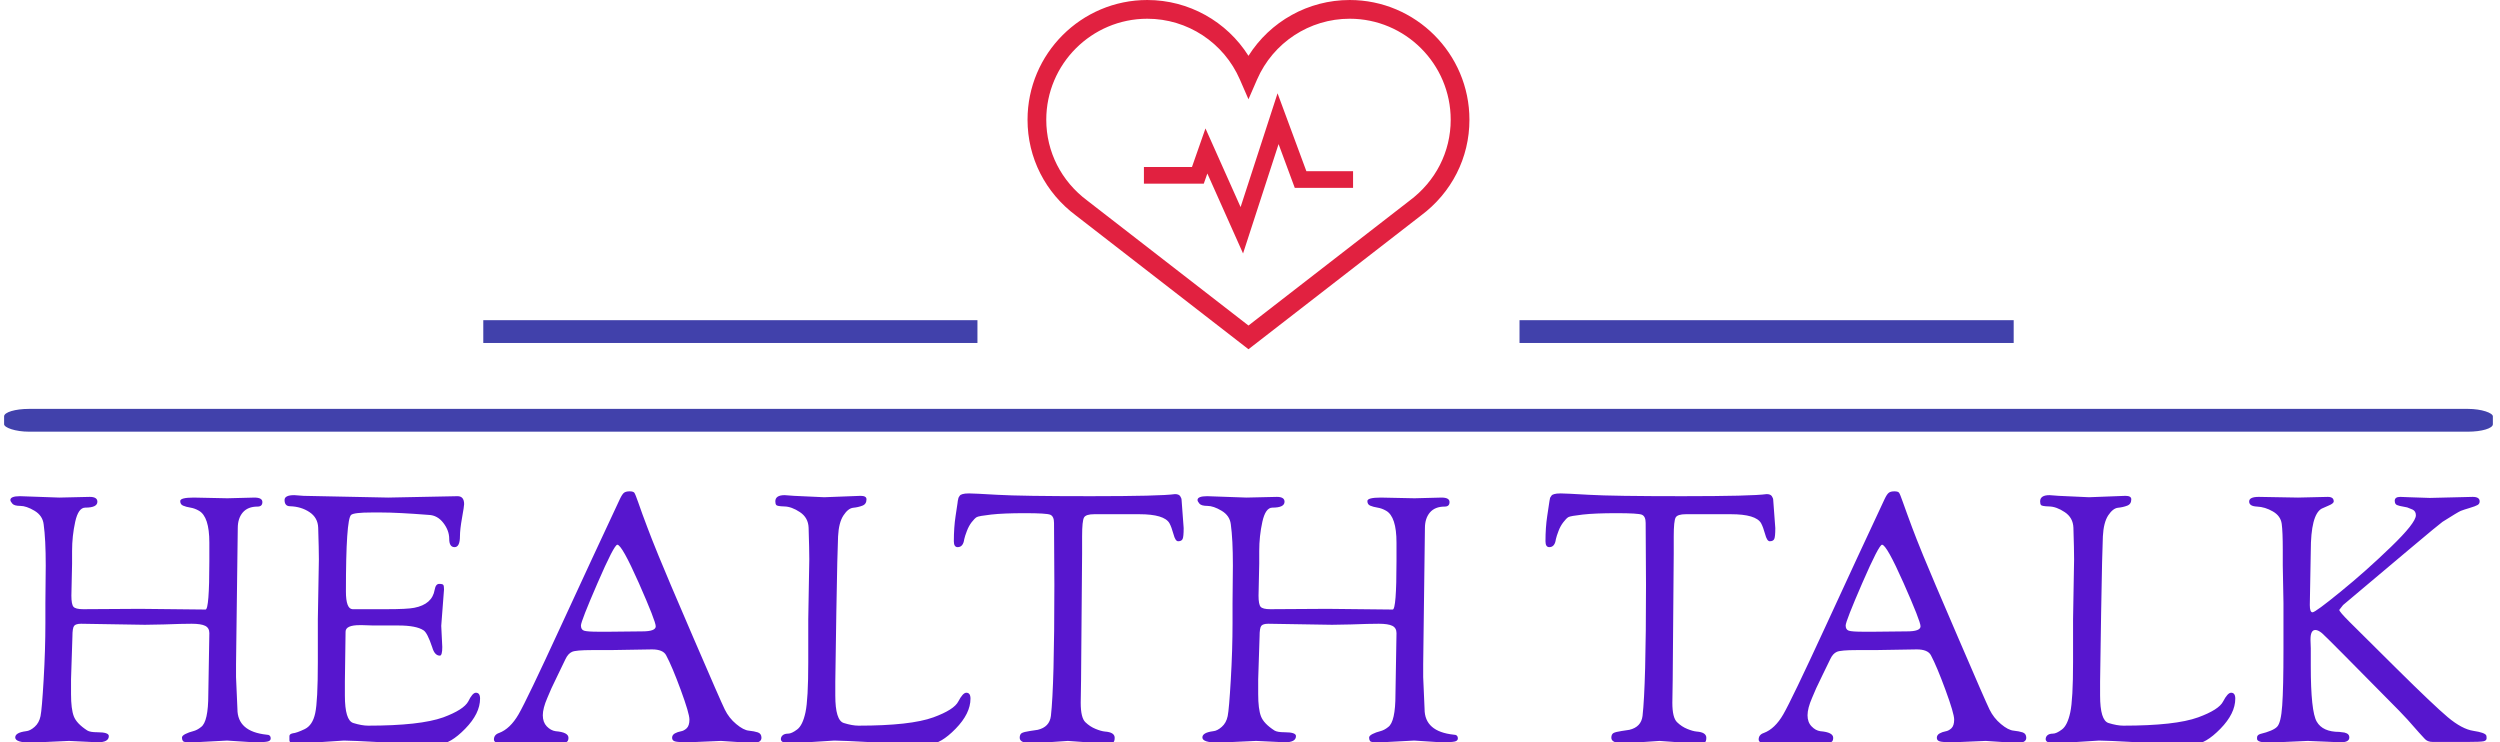 <svg xmlns="http://www.w3.org/2000/svg" version="1.1" xmlns:xlink="http://www.w3.org/1999/xlink" xmlns:svgjs="http://svgjs.dev/svgjs" width="1000" height="297" viewBox="0 0 1000 297"><g transform="matrix(1,0,0,1,-0.606,0.306)"><svg viewBox="0 0 396 118" data-background-color="#f5f5f5" preserveAspectRatio="xMidYMid meet" height="297" width="1000" xmlns="http://www.w3.org/2000/svg" xmlns:xlink="http://www.w3.org/1999/xlink"><defs></defs><g id="tight-bounds" transform="matrix(1,0,0,1,0.24,-0.121)"><svg viewBox="0 0 395.52 118.243" height="118.243" width="395.52"><g><svg viewBox="0 0 395.52 118.243" height="118.243" width="395.52"><g><svg viewBox="0 0 397.498 118.834" height="118.243" width="395.52"><g><rect width="397.498" height="3.64" x="0" y="65.306" fill="#4141ab" opacity="1" stroke-width="0" stroke="transparent" fill-opacity="1" class="rect-o-0" data-fill-palette-color="secondary" rx="1%" id="o-0" data-palette-color="#4141ab"></rect></g><g transform="matrix(1,0,0,1,0.989,78.474)"><svg viewBox="0 0 395.52 40.36" height="40.36" width="395.52"><g><svg viewBox="0 0 395.52 40.36" height="40.36" width="395.52"><g><svg viewBox="0 0 395.52 40.36" height="40.36" width="395.52"><g transform="matrix(1,0,0,1,0,0)"><svg width="395.52" viewBox="1 -36.2 357.18 36.45" height="40.36" data-palette-color="#5716ce"><path d="M6.05-17.25L6.05-20.1 6.1-25.5Q6.1-29.3 5.8-31.45L5.8-31.45Q5.65-32.7 4.48-33.4 3.3-34.1 2.43-34.1 1.55-34.1 1.28-34.43 1-34.75 1-34.95L1-34.95Q1-35.5 2.4-35.5L2.4-35.5 8.05-35.3 12.45-35.4Q13.55-35.4 13.55-34.7L13.55-34.7Q13.55-33.85 11.8-33.85L11.8-33.85Q10.8-33.85 10.35-31.8 9.9-29.75 9.9-27.6L9.9-27.6 9.9-25.75 9.8-21.15Q9.8-19.9 10.1-19.55 10.4-19.2 11.5-19.2L11.5-19.2 19.7-19.25Q19.7-19.25 29.15-19.15L29.15-19.15Q29.7-19.15 29.7-26.1L29.7-26.1 29.7-28.8Q29.7-32.55 28.2-33.4L28.2-33.4Q27.6-33.75 26.98-33.85 26.35-33.95 25.93-34.13 25.5-34.3 25.5-34.8 25.5-35.3 27.45-35.3L27.45-35.3 32.3-35.2 36.2-35.3Q37.35-35.3 37.35-34.65 37.35-34 36.65-34L36.65-34Q35.25-34 34.52-33.15 33.8-32.3 33.8-30.9L33.8-30.9 33.55-11.25 33.55-9.4 33.75-4.8Q33.75-1.55 37.95-1.1L37.95-1.1Q38.55-1.1 38.55-0.55L38.55-0.55Q38.55-0.2 38.05-0.1 37.55 0 36.1 0L36.1 0 32.25-0.25 27.55 0 26.7 0Q26 0 25.88-0.2 25.75-0.4 25.75-0.68 25.75-0.95 26.25-1.2 26.75-1.45 27.35-1.6 27.95-1.75 28.5-2.2L28.5-2.2Q29.55-2.95 29.55-6.9L29.55-6.9 29.7-15.75Q29.7-16.5 29.1-16.8 28.5-17.1 27.15-17.1 25.8-17.1 23.1-17L23.1-17 20.4-16.95 11.2-17.1Q10.45-17.1 10.2-16.8 9.95-16.5 9.95-15.25L9.95-15.25 9.75-9.1 9.75-6.95Q9.75-4.8 10.15-3.75 10.55-2.7 12.1-1.7L12.1-1.7Q12.5-1.45 13.55-1.45L13.55-1.45Q15.2-1.45 15.2-0.9L15.2-0.9Q15.2 0 13.6 0L13.6 0 9.45-0.2 4.05 0.05Q1.7 0.05 1.7-0.7L1.7-0.7Q1.7-1.4 3.25-1.6L3.25-1.6Q3.85-1.65 4.5-2.23 5.15-2.8 5.35-3.78 5.55-4.75 5.8-9.05 6.05-13.35 6.05-17.25L6.05-17.25ZM45.35-11.55L45.35-17.75 45.5-26.4Q45.5-27.75 45.4-30.95L45.4-30.95Q45.35-32.4 44.15-33.2 42.95-34 41.35-34.05L41.35-34.05Q40.55-34.05 40.55-34.95L40.55-34.95Q40.55-35.65 41.95-35.65L41.95-35.65 43.3-35.55 55.5-35.3 65.5-35.5Q66.45-35.5 66.45-34.35L66.45-34.35Q66.45-34.05 66.15-32.38 65.85-30.7 65.85-29.75L65.85-29.75Q65.85-28.15 65.07-28.15 64.3-28.15 64.3-29.35 64.3-30.55 63.45-31.65 62.6-32.75 61.35-32.8L61.35-32.8Q56.85-33.15 54.45-33.15L54.45-33.15 53.15-33.15Q50.55-33.15 50.15-32.8L50.15-32.8Q49.4-32.15 49.4-21.75L49.4-21.75Q49.4-19.25 50.35-19.2L50.35-19.2 55.25-19.2Q58.25-19.2 59.25-19.4L59.25-19.4Q61.85-19.9 62.2-22L62.2-22Q62.35-22.85 62.85-22.85 63.35-22.85 63.45-22.7 63.55-22.55 63.55-22.05L63.55-22.05 63.15-16.8 63.3-13.75Q63.3-12.5 62.95-12.5L62.95-12.5Q62.2-12.5 61.85-13.7L61.85-13.7Q61.15-15.8 60.6-16.15L60.6-16.15Q59.55-16.85 56.95-16.85L56.95-16.85 53.35-16.85 51.75-16.9 51.4-16.9Q49.35-16.9 49.35-15.95L49.35-15.95 49.25-8.75 49.25-6.75Q49.25-3.15 50.47-2.78 51.7-2.4 52.6-2.4L52.6-2.4Q60.1-2.4 63.45-3.6L63.45-3.6Q66.4-4.7 67.05-5.9L67.05-5.9Q67.65-7.15 68.15-7.15L68.15-7.15Q68.75-7.15 68.75-6.3L68.75-6.3Q68.75-4.15 66.6-1.95 64.45 0.25 62.85 0.25L62.85 0.25Q59.25 0.25 54.72 0 50.2-0.25 49.1-0.25L49.1-0.25 42.3 0.2Q41.25 0.2 41.25-0.3L41.25-0.3 41.25-0.9Q41.25-1.2 41.75-1.3L41.75-1.3Q42.3-1.35 43.45-1.9 44.6-2.45 44.97-4.2 45.35-5.95 45.35-11.55L45.35-11.55ZM80.65 0.05L76.5 0 72.2 0.2Q70.75 0.2 70.75-0.4L70.75-0.4Q70.75-1.1 71.5-1.35L71.5-1.35Q73.09-1.95 74.3-4.03 75.5-6.1 80.32-16.57 85.15-27.05 88.9-35.05L88.9-35.05Q89.25-35.8 89.52-36 89.8-36.2 90.32-36.2 90.84-36.2 91-36 91.15-35.8 91.55-34.65 91.95-33.5 92.17-32.9 92.4-32.3 92.9-30.95 93.4-29.6 94.5-26.9 95.59-24.2 99.52-15.08 103.45-5.95 104.05-4.73 104.65-3.5 105.7-2.63 106.75-1.75 107.52-1.68 108.3-1.6 108.82-1.43 109.34-1.25 109.34-0.65L109.34-0.65Q109.34 0.1 108 0.1L108 0.1 103.5-0.2 98.84 0Q97.3 0 96.87-0.13 96.45-0.25 96.45-0.65 96.45-1.05 96.84-1.28 97.25-1.5 97.7-1.58 98.15-1.65 98.55-2.02 98.95-2.4 98.95-3.28 98.95-4.15 97.7-7.55 96.45-10.95 95.59-12.55L95.59-12.55Q95.15-13.4 93.55-13.4L93.55-13.4 87.5-13.3 84.84-13.3Q82.59-13.3 82.02-13.05 81.45-12.8 81.07-12 80.7-11.2 80-9.78 79.3-8.35 79.05-7.8 78.8-7.25 78.45-6.4L78.45-6.4Q77.8-4.9 77.8-3.9 77.8-2.9 78.37-2.3 78.95-1.7 79.65-1.6L79.65-1.6Q81.5-1.45 81.5-0.65L81.5-0.65Q81.5-0.3 81.34-0.13 81.2 0.05 80.65 0.05L80.65 0.05ZM88.55-28.5Q88.09-28.5 85.7-22.98 83.3-17.45 83.3-16.85 83.3-16.25 83.75-16.1 84.2-15.95 85.84-15.95L85.84-15.95 87.4-15.95 92.15-16Q94.09-16 94.09-16.73 94.09-17.45 91.65-22.98 89.2-28.5 88.55-28.5L88.55-28.5ZM116.09-11.55L116.09-17.75 116.24-26.4Q116.24-27.75 116.14-30.95L116.14-30.95Q116.09-32.4 114.89-33.2 113.69-34 112.64-34.02 111.59-34.05 111.47-34.23 111.34-34.4 111.34-34.75L111.34-34.75Q111.34-35.65 112.69-35.65L112.69-35.65 114.04-35.55 118.39-35.35 123.64-35.55Q124.49-35.55 124.49-35.05L124.49-35.05Q124.49-34.35 123.89-34.13 123.29-33.9 122.57-33.83 121.84-33.75 121.17-32.73 120.49-31.7 120.39-29.7 120.29-27.7 120.14-18.75 119.99-9.8 119.99-8.75L119.99-8.75 119.99-6.75Q119.99-3.15 121.22-2.78 122.44-2.4 123.34-2.4L123.34-2.4Q130.84-2.4 134.14-3.6L134.14-3.6Q137.14-4.7 137.74-5.9L137.74-5.9Q138.39-7.15 138.89-7.15L138.89-7.15Q139.49-7.15 139.49-6.3L139.49-6.3Q139.49-4.15 137.34-1.95 135.19 0.25 133.59 0.25L133.59 0.25Q129.99 0.25 125.47 0 120.94-0.25 119.84-0.25L119.84-0.25 113.59 0.15Q112.14 0.15 112.14-0.45L112.14-0.45Q112.14-0.8 112.42-1.03 112.69-1.25 113.19-1.25 113.69-1.25 114.49-1.85 115.29-2.45 115.69-4.33 116.09-6.2 116.09-11.55L116.09-11.55ZM139.29-35.9Q139.94-35.9 143.37-35.7 146.79-35.5 156.84-35.5 166.89-35.5 168.99-35.8L168.99-35.8Q169.54-35.8 169.74-35.5 169.94-35.2 169.94-34.95L169.94-34.95 170.24-30.9Q170.24-29.65 170.09-29.33 169.94-29 169.44-29L169.44-29Q169.04-29 168.77-30.03 168.49-31.05 168.19-31.6L168.19-31.6Q167.44-32.9 163.84-32.9L163.84-32.9 157.34-32.9Q156.14-32.9 155.87-32.43 155.59-31.95 155.59-29.7L155.59-29.7 155.59-27.25 155.44-8.95 155.39-5.7Q155.39-3.55 156.06-2.9 156.74-2.25 157.54-1.93 158.34-1.6 158.89-1.55L158.89-1.55Q160.29-1.45 160.29-0.65L160.29-0.65Q160.29-0.1 160.04 0.05 159.79 0.2 159.09 0.2L159.09 0.2 153.54-0.2 148.44 0.15Q146.59 0.15 146.59-0.65L146.59-0.65Q146.59-1.15 146.89-1.33 147.19-1.5 148.06-1.63 148.94-1.75 149.19-1.8L149.19-1.8Q150.89-2.2 151.09-3.8L151.09-3.8Q151.59-8.2 151.59-22.7L151.59-22.7 151.54-31.65Q151.54-32.6 150.99-32.83 150.44-33.05 147.34-33.05 144.24-33.05 142.47-32.85 140.69-32.65 140.39-32.48 140.09-32.3 139.66-31.75 139.24-31.2 138.97-30.48 138.69-29.75 138.59-29.3L138.59-29.3Q138.44-28.15 137.64-28.15L137.64-28.15Q137.09-28.15 137.09-29L137.09-29Q137.09-31 137.34-32.63 137.59-34.25 137.62-34.5 137.64-34.75 137.66-34.83 137.69-34.9 137.72-35.08 137.74-35.25 137.79-35.33 137.84-35.4 137.91-35.52 137.99-35.65 138.09-35.7 138.19-35.75 138.34-35.8L138.34-35.8Q138.64-35.9 139.29-35.9ZM177.29-17.25L177.29-20.1 177.34-25.5Q177.34-29.3 177.04-31.45L177.04-31.45Q176.89-32.7 175.71-33.4 174.54-34.1 173.66-34.1 172.79-34.1 172.51-34.43 172.24-34.75 172.24-34.95L172.24-34.95Q172.24-35.5 173.64-35.5L173.64-35.5 179.29-35.3 183.69-35.4Q184.79-35.4 184.79-34.7L184.79-34.7Q184.79-33.85 183.04-33.85L183.04-33.85Q182.04-33.85 181.59-31.8 181.14-29.75 181.14-27.6L181.14-27.6 181.14-25.75 181.04-21.15Q181.04-19.9 181.34-19.55 181.64-19.2 182.74-19.2L182.74-19.2 190.94-19.25Q190.94-19.25 200.39-19.15L200.39-19.15Q200.94-19.15 200.94-26.1L200.94-26.1 200.94-28.8Q200.94-32.55 199.44-33.4L199.44-33.4Q198.84-33.75 198.21-33.85 197.59-33.95 197.16-34.13 196.74-34.3 196.74-34.8 196.74-35.3 198.69-35.3L198.69-35.3 203.54-35.2 207.44-35.3Q208.59-35.3 208.59-34.65 208.59-34 207.89-34L207.89-34Q206.49-34 205.76-33.15 205.04-32.3 205.04-30.9L205.04-30.9 204.79-11.25 204.79-9.4 204.99-4.8Q204.99-1.55 209.19-1.1L209.19-1.1Q209.79-1.1 209.79-0.55L209.79-0.55Q209.79-0.2 209.29-0.1 208.79 0 207.34 0L207.34 0 203.49-0.25 198.79 0 197.94 0Q197.24 0 197.11-0.2 196.99-0.4 196.99-0.68 196.99-0.95 197.49-1.2 197.99-1.45 198.59-1.6 199.19-1.75 199.74-2.2L199.74-2.2Q200.79-2.95 200.79-6.9L200.79-6.9 200.94-15.75Q200.94-16.5 200.34-16.8 199.74-17.1 198.39-17.1 197.04-17.1 194.34-17L194.34-17 191.64-16.95 182.44-17.1Q181.69-17.1 181.44-16.8 181.19-16.5 181.19-15.25L181.19-15.25 180.99-9.1 180.99-6.95Q180.99-4.8 181.39-3.75 181.79-2.7 183.34-1.7L183.34-1.7Q183.74-1.45 184.79-1.45L184.79-1.45Q186.44-1.45 186.44-0.9L186.44-0.9Q186.44 0 184.84 0L184.84 0 180.69-0.2 175.29 0.05Q172.94 0.05 172.94-0.7L172.94-0.7Q172.94-1.4 174.49-1.6L174.49-1.6Q175.09-1.65 175.74-2.23 176.39-2.8 176.59-3.78 176.79-4.75 177.04-9.05 177.29-13.35 177.29-17.25L177.29-17.25ZM224.63-35.9Q225.28-35.9 228.71-35.7 232.13-35.5 242.18-35.5 252.23-35.5 254.33-35.8L254.33-35.8Q254.88-35.8 255.08-35.5 255.28-35.2 255.28-34.95L255.28-34.95 255.58-30.9Q255.58-29.65 255.43-29.33 255.28-29 254.78-29L254.78-29Q254.38-29 254.11-30.03 253.83-31.05 253.53-31.6L253.53-31.6Q252.78-32.9 249.18-32.9L249.18-32.9 242.68-32.9Q241.48-32.9 241.21-32.43 240.93-31.95 240.93-29.7L240.93-29.7 240.93-27.25 240.78-8.95 240.73-5.7Q240.73-3.55 241.41-2.9 242.08-2.25 242.88-1.93 243.68-1.6 244.23-1.55L244.23-1.55Q245.63-1.45 245.63-0.65L245.63-0.65Q245.63-0.1 245.38 0.05 245.13 0.2 244.43 0.2L244.43 0.2 238.88-0.2 233.78 0.15Q231.93 0.15 231.93-0.65L231.93-0.65Q231.93-1.15 232.23-1.33 232.53-1.5 233.41-1.63 234.28-1.75 234.53-1.8L234.53-1.8Q236.23-2.2 236.43-3.8L236.43-3.8Q236.93-8.2 236.93-22.7L236.93-22.7 236.88-31.65Q236.88-32.6 236.33-32.83 235.78-33.05 232.68-33.05 229.58-33.05 227.81-32.85 226.03-32.65 225.73-32.48 225.43-32.3 225.01-31.75 224.58-31.2 224.31-30.48 224.03-29.75 223.93-29.3L223.93-29.3Q223.78-28.15 222.98-28.15L222.98-28.15Q222.43-28.15 222.43-29L222.43-29Q222.43-31 222.68-32.63 222.93-34.25 222.96-34.5 222.98-34.75 223.01-34.83 223.03-34.9 223.06-35.08 223.08-35.25 223.13-35.33 223.18-35.4 223.26-35.52 223.33-35.65 223.43-35.7 223.53-35.75 223.68-35.8L223.68-35.8Q223.98-35.9 224.63-35.9ZM263.08 0.05L258.93 0 254.63 0.2Q253.18 0.2 253.18-0.4L253.18-0.4Q253.18-1.1 253.93-1.35L253.93-1.35Q255.53-1.95 256.73-4.03 257.93-6.1 262.76-16.57 267.58-27.05 271.33-35.05L271.33-35.05Q271.68-35.8 271.96-36 272.23-36.2 272.76-36.2 273.28-36.2 273.43-36 273.58-35.8 273.98-34.65 274.38-33.5 274.61-32.9 274.83-32.3 275.33-30.95 275.83-29.6 276.93-26.9 278.03-24.2 281.96-15.08 285.88-5.95 286.48-4.73 287.08-3.5 288.13-2.63 289.18-1.75 289.96-1.68 290.73-1.6 291.26-1.43 291.78-1.25 291.78-0.65L291.78-0.65Q291.78 0.1 290.43 0.1L290.43 0.1 285.93-0.2 281.28 0Q279.73 0 279.31-0.13 278.88-0.25 278.88-0.65 278.88-1.05 279.28-1.28 279.68-1.5 280.13-1.58 280.58-1.65 280.98-2.02 281.38-2.4 281.38-3.28 281.38-4.15 280.13-7.55 278.88-10.95 278.03-12.55L278.03-12.55Q277.58-13.4 275.98-13.4L275.98-13.4 269.93-13.3 267.28-13.3Q265.03-13.3 264.46-13.05 263.88-12.8 263.51-12 263.13-11.2 262.43-9.78 261.73-8.35 261.48-7.8 261.23-7.25 260.88-6.4L260.88-6.4Q260.23-4.9 260.23-3.9 260.23-2.9 260.81-2.3 261.38-1.7 262.08-1.6L262.08-1.6Q263.93-1.45 263.93-0.65L263.93-0.65Q263.93-0.3 263.78-0.13 263.63 0.05 263.08 0.05L263.08 0.05ZM270.98-28.5Q270.53-28.5 268.13-22.98 265.73-17.45 265.73-16.85 265.73-16.25 266.18-16.1 266.63-15.95 268.28-15.95L268.28-15.95 269.83-15.95 274.58-16Q276.53-16 276.53-16.73 276.53-17.45 274.08-22.98 271.63-28.5 270.98-28.5L270.98-28.5ZM298.53-11.55L298.53-17.75 298.68-26.4Q298.68-27.75 298.58-30.95L298.58-30.95Q298.53-32.4 297.33-33.2 296.13-34 295.08-34.02 294.03-34.05 293.9-34.23 293.78-34.4 293.78-34.75L293.78-34.75Q293.78-35.65 295.13-35.65L295.13-35.65 296.48-35.55 300.83-35.35 306.08-35.55Q306.93-35.55 306.93-35.05L306.93-35.05Q306.93-34.35 306.33-34.13 305.73-33.9 305-33.83 304.28-33.75 303.6-32.73 302.93-31.7 302.83-29.7 302.73-27.7 302.58-18.75 302.43-9.8 302.43-8.75L302.43-8.75 302.43-6.75Q302.43-3.15 303.65-2.78 304.88-2.4 305.78-2.4L305.78-2.4Q313.28-2.4 316.58-3.6L316.58-3.6Q319.58-4.7 320.18-5.9L320.18-5.9Q320.83-7.15 321.33-7.15L321.33-7.15Q321.93-7.15 321.93-6.3L321.93-6.3Q321.93-4.15 319.78-1.95 317.63 0.25 316.03 0.25L316.03 0.25Q312.43 0.25 307.9 0 303.38-0.25 302.28-0.25L302.28-0.25 296.03 0.15Q294.58 0.15 294.58-0.45L294.58-0.45Q294.58-0.8 294.85-1.03 295.13-1.25 295.63-1.25 296.13-1.25 296.93-1.85 297.73-2.45 298.13-4.33 298.53-6.2 298.53-11.55L298.53-11.55ZM328.88-13.4L328.88-20.1 328.78-25.5 328.78-27.8Q328.78-30.35 328.63-31.5 328.48-32.65 327.35-33.3 326.23-33.95 325.07-34 323.93-34.05 323.93-34.73 323.93-35.4 325.32-35.4L325.32-35.4 330.98-35.3 335.28-35.4Q336.13-35.4 336.13-34.75L336.13-34.75Q336.13-34.45 335.4-34.15 334.68-33.85 334.38-33.7L334.38-33.7Q332.82-32.8 332.82-27.6L332.82-27.6 332.68-19.8Q332.68-18.75 333.07-18.75 333.48-18.75 337.13-21.73 340.78-24.7 344.38-28.18 347.98-31.65 347.98-32.75L347.98-32.75Q347.98-33.35 347.48-33.58 346.98-33.8 346.73-33.88 346.48-33.95 346.03-34.02 345.57-34.1 345.48-34.15L345.48-34.15Q344.93-34.25 344.93-34.83 344.93-35.4 345.73-35.4L345.73-35.4 346.98-35.35 349.98-35.25 356.18-35.4Q357.18-35.4 357.18-34.75L357.18-34.75Q357.18-34.4 356.88-34.23 356.57-34.05 355.73-33.8 354.88-33.55 354.45-33.38 354.03-33.2 351.82-31.8L351.82-31.8Q351.38-31.5 346.9-27.73 342.43-23.95 337.48-19.8L337.48-19.8 336.93-19.1Q336.93-18.85 338.38-17.4 339.82-15.95 345.18-10.65 350.53-5.35 352.57-3.63 354.63-1.9 356.28-1.65 357.93-1.4 358.13-1L358.13-1Q358.18-0.9 358.18-0.58 358.18-0.25 357.75-0.15 357.32-0.05 355.28-0.05L355.28-0.05 350.43-0.05Q349.63-0.05 349.23-0.53 348.82-1 348.43-1.4L348.43-1.4Q346.57-3.55 345.57-4.55L345.57-4.55Q334.98-15.3 334.43-15.75L334.43-15.75Q333.88-16.2 333.48-16.2L333.48-16.2Q332.78-16.2 332.78-14.85L332.78-14.85 332.78-14.7 332.82-13.55 332.82-11Q332.82-4.45 333.68-2.98 334.53-1.5 336.93-1.5L336.93-1.5 337.32-1.45Q337.68-1.45 338.03-1.28 338.38-1.1 338.38-0.7L338.38-0.7Q338.38 0 337.13 0L337.13 0 332.38-0.2 326.88 0.05Q325.07 0.05 325.07-0.5L325.07-0.5 325.07-0.7Q325.07-1.05 325.53-1.2L325.53-1.2Q327.38-1.65 327.95-2.23 328.53-2.8 328.7-5.33 328.88-7.85 328.88-13.4L328.88-13.4Z" opacity="1" transform="matrix(1,0,0,1,0,0)" fill="#5716ce" class="undefined-text-0" data-fill-palette-color="primary" id="text-0"></path></svg></g></svg></g></svg></g></svg></g><g transform="matrix(1,0,0,1,155.459,0)"><svg viewBox="0 0 86.579 55.778" height="55.778" width="86.579"><g><svg xmlns="http://www.w3.org/2000/svg" xmlns:xlink="http://www.w3.org/1999/xlink" version="1.1" x="8" y="0" viewBox="2.823 12.982 94.354 74.567" enable-background="new 0 0 100 100" xml:space="preserve" height="55.778" width="70.579" class="icon-icon-0" data-fill-palette-color="accent" id="icon-0"><path fill="#e12140" d="M49.997 87.549l-36.819-28.54C6.609 54.122 2.823 46.657 2.823 38.552c0-14.1 11.472-25.57 25.573-25.57 8.85 0 16.964 4.573 21.601 11.92 4.638-7.347 12.757-11.92 21.614-11.92 14.098 0 25.566 11.471 25.566 25.57 0 8.111-3.786 15.576-10.388 20.481L49.997 87.549zM28.396 16.981c-11.896 0-21.573 9.676-21.573 21.57 0 6.828 3.198 13.123 8.773 17.271l34.4 26.665 34.375-26.642c5.608-4.167 8.806-10.462 8.806-17.295 0-11.894-9.675-21.57-21.566-21.57-8.586 0-16.35 5.096-19.78 12.983l-1.834 4.216-1.834-4.216C44.733 22.078 36.974 16.981 28.396 16.981z" data-fill-palette-color="accent"></path><polygon points="41.217,50.026 40.455,52.201 27.673,52.201 27.673,48.643 37.931,48.643 40.816,40.402 48.315,57.197   56.207,32.901 62.359,49.532 72.329,49.532 72.329,53.09 59.881,53.09 56.426,43.747 48.84,67.1 " fill="#e12140" data-fill-palette-color="accent"></polygon></svg></g></svg></g><g><rect width="78.926" height="3.64" y="51.138" x="242.038" fill="#4141ab" data-fill-palette-color="secondary"></rect><rect width="78.926" height="3.64" y="51.138" x="76.533" fill="#4141ab" data-fill-palette-color="secondary"></rect></g></svg></g></svg></g></svg><rect width="395.52" height="118.243" fill="none" stroke="none" visibility="hidden"></rect></g></svg></g></svg>